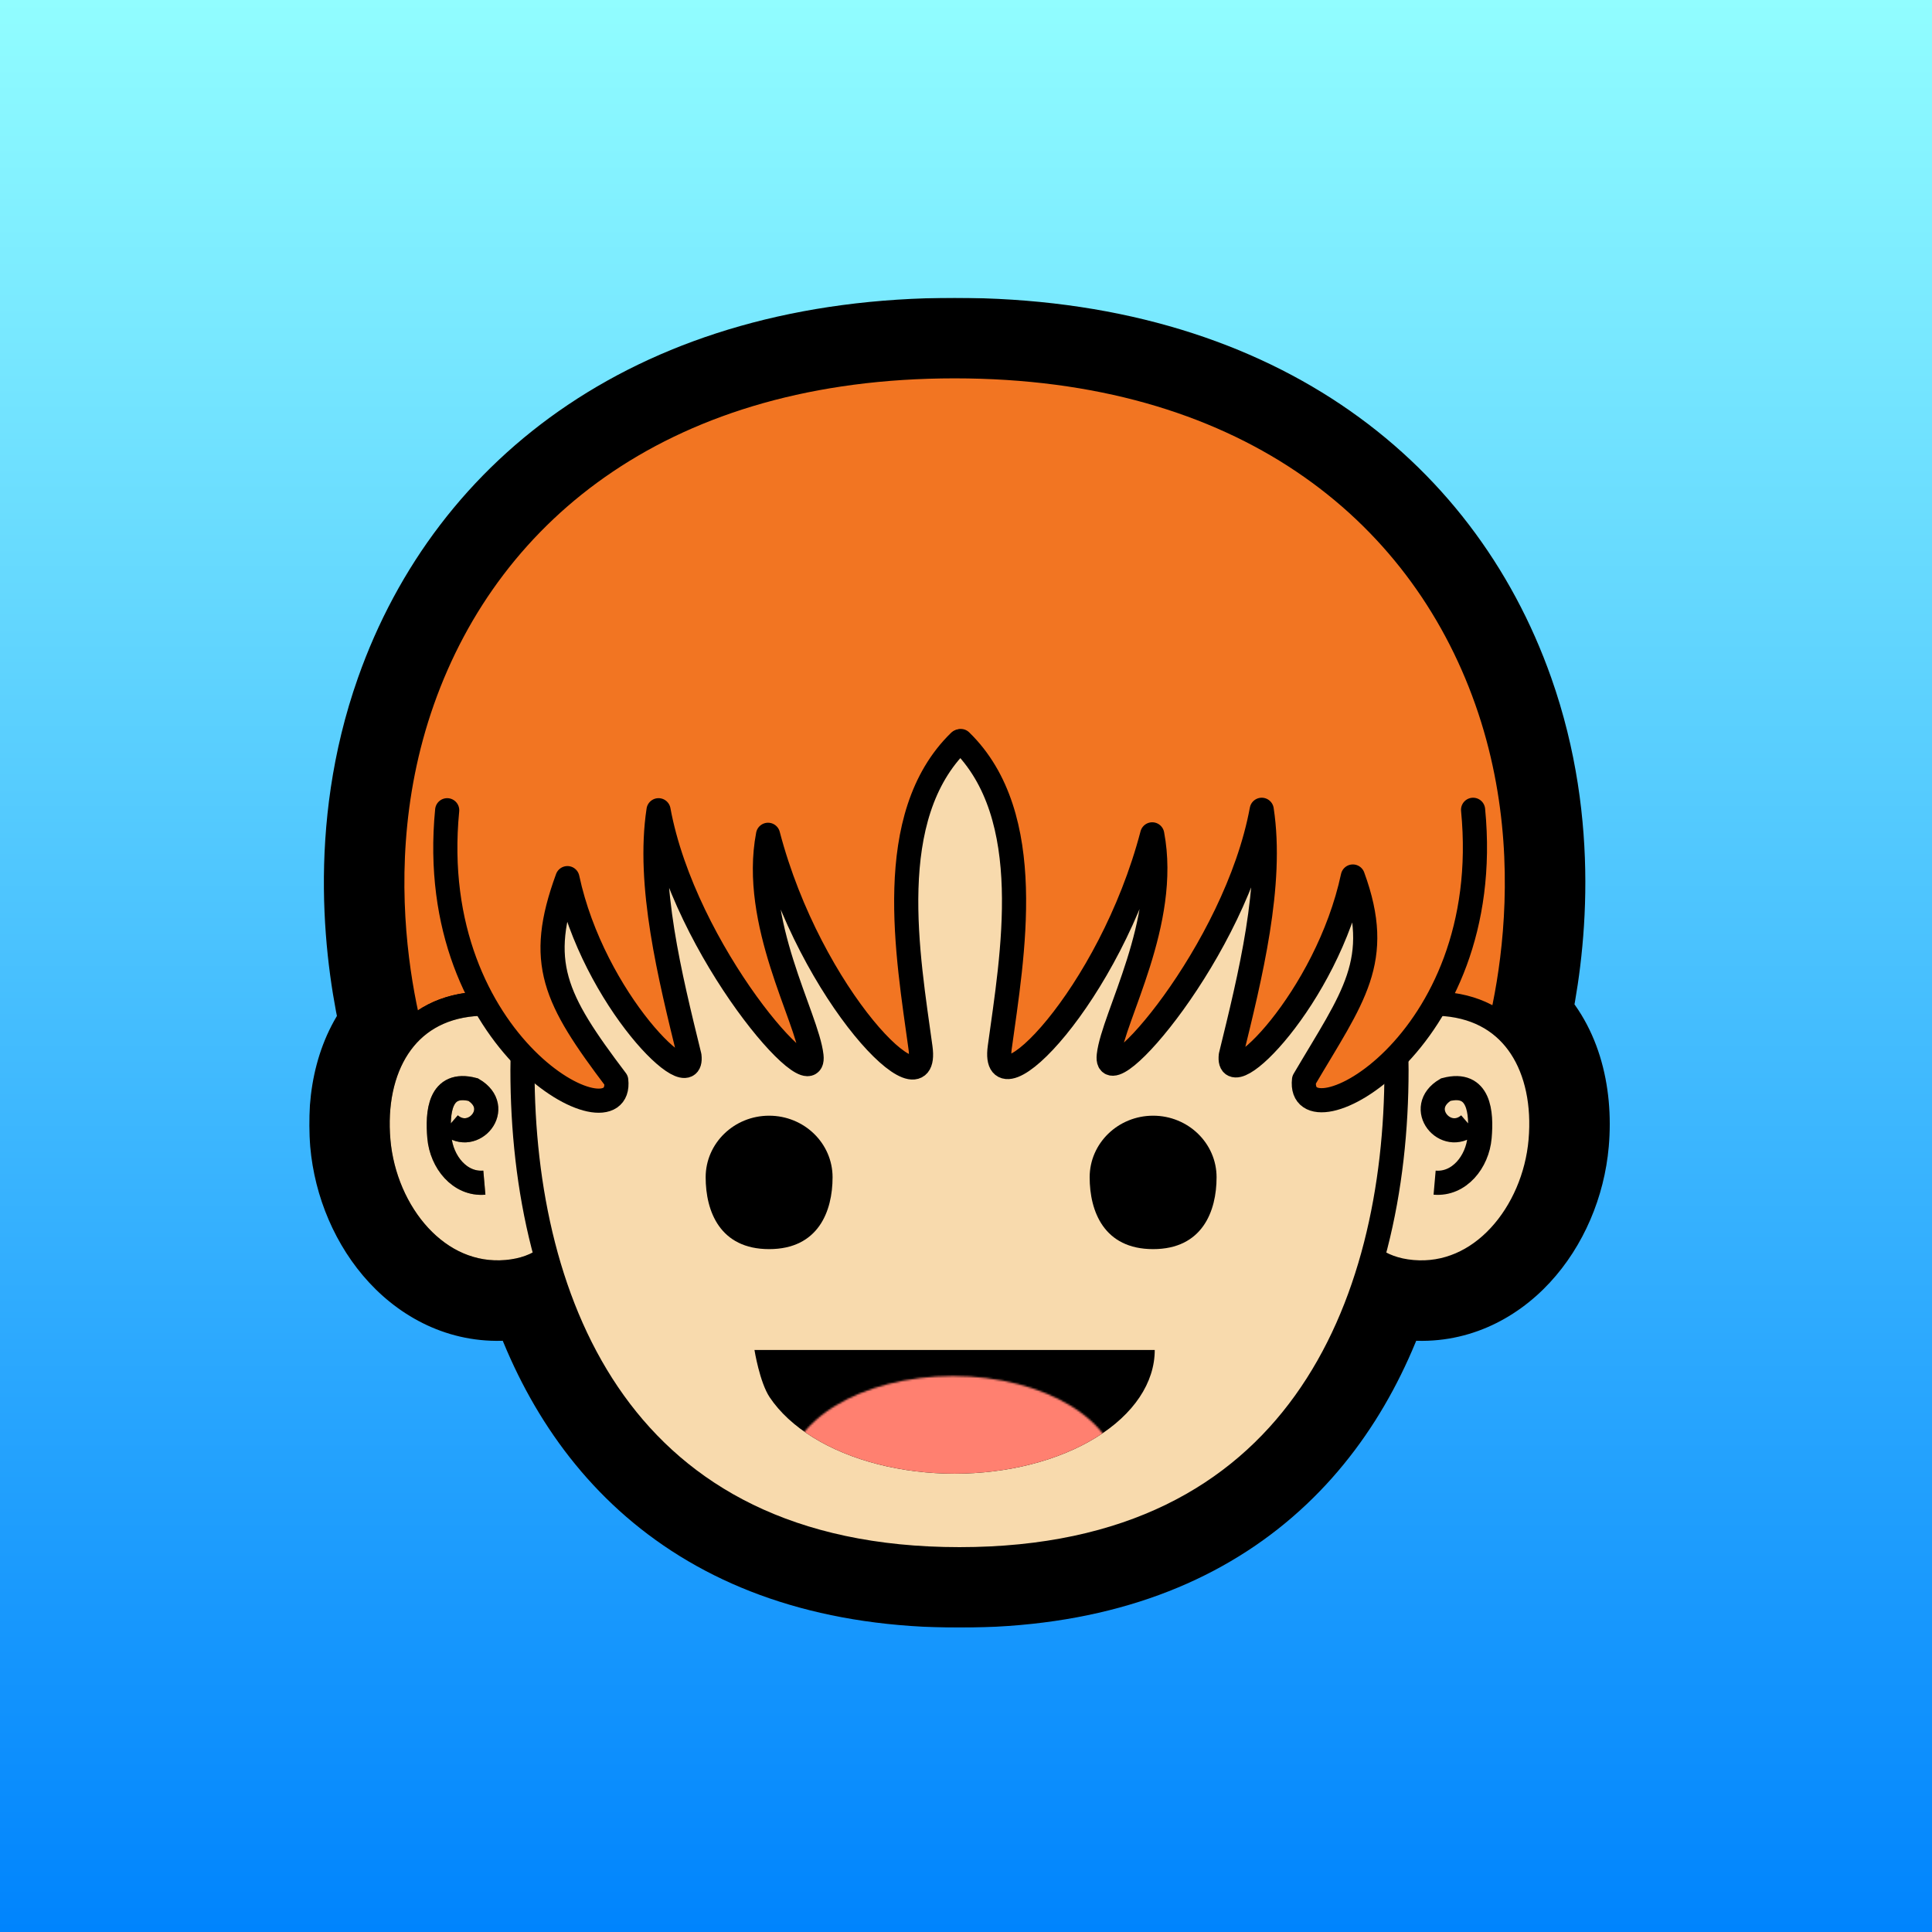 <svg width="1024" height="1024" viewBox="0 0 1024 1024" fill="none" xmlns="http://www.w3.org/2000/svg">
<rect x="0" y="0" width="1024" height="1024" fill="#333333" stroke="none"/>
<g clip-path="url(#clip0_1_33)">
<rect width="1024" height="1024" fill="white"/>
<rect width="1024" height="1024" fill="url(#paint0_linear_1_33)"/>
<mask id="path-1-outside-1_1_33" maskUnits="userSpaceOnUse" x="163.757" y="157.733" width="690" height="705" fill="black">
<rect fill="white" x="163.757" y="157.733" width="690" height="705"/>
<path fill-rule="evenodd" clip-rule="evenodd" d="M217.925 369.112C192.526 441.026 202.108 509.464 210.538 545.112C197.597 559.862 192.118 581.537 194.181 605.166C197.741 645.952 228.079 684.158 269.045 680.582C275.376 680.029 280.973 678.579 285.899 676.372C312.547 762.288 377.501 832.817 508.551 832.817C639.6 832.817 704.554 762.287 731.202 676.372C736.129 678.579 741.726 680.029 748.057 680.582C789.023 684.158 819.361 645.952 822.921 605.166C825.194 579.128 818.309 555.462 802.373 540.821C810.51 504.154 818.417 438.238 794.003 369.112C757.12 264.682 660.521 187.733 505.964 187.733C351.406 187.733 254.808 264.682 217.925 369.112Z"/>
</mask>
<path d="M210.538 545.112L232.989 564.808L243.147 553.229L239.603 538.239L210.538 545.112ZM217.925 369.112L246.087 379.058L246.087 379.058L217.925 369.112ZM194.181 605.166L164.427 607.763L164.427 607.763L194.181 605.166ZM269.045 680.582L271.642 710.335L271.642 710.335L269.045 680.582ZM285.899 676.372L314.425 667.524L304.442 635.335L273.687 649.116L285.899 676.372ZM731.202 676.372L743.415 649.116L712.66 635.335L702.676 667.524L731.202 676.372ZM748.057 680.582L745.46 710.335L745.46 710.335L748.057 680.582ZM822.921 605.166L793.168 602.569L793.168 602.569L822.921 605.166ZM802.373 540.821L773.216 534.35L769.485 551.163L782.167 562.814L802.373 540.821ZM794.003 369.112L822.165 359.166L822.165 359.166L794.003 369.112ZM505.964 187.733L505.964 217.6L505.964 217.6L505.964 187.733ZM239.603 538.239C231.83 505.371 223.369 443.38 246.087 379.058L189.763 359.166C161.683 438.671 172.386 513.558 181.472 551.985L239.603 538.239ZM223.934 602.569C222.358 584.51 226.901 571.747 232.989 564.808L188.086 525.415C168.293 547.977 161.878 578.564 164.427 607.763L223.934 602.569ZM266.448 650.828C256.729 651.677 247.536 647.896 239.501 639.218C231.155 630.205 225.177 616.812 223.934 602.569L164.427 607.763C166.744 634.306 177.715 660.409 195.67 679.801C213.936 699.529 240.395 713.063 271.642 710.335L266.448 650.828ZM273.687 649.116C272.063 649.844 269.752 650.54 266.447 650.828L271.642 710.335C280.999 709.519 289.883 707.315 298.112 703.627L273.687 649.116ZM508.551 802.951C448.637 802.951 406.452 786.945 376.577 763.368C346.46 739.6 326.423 706.206 314.425 667.524L257.373 685.219C272.023 732.453 297.788 777.282 339.572 810.258C381.598 843.425 437.415 862.684 508.551 862.684V802.951ZM702.676 667.524C690.678 706.206 670.642 739.6 640.525 763.368C610.649 786.945 568.464 802.951 508.551 802.951V862.684C579.687 862.684 635.504 843.424 677.53 810.258C719.314 777.282 745.078 732.453 759.728 685.219L702.676 667.524ZM750.655 650.828C747.35 650.54 745.039 649.844 743.415 649.116L718.989 703.627C727.219 707.315 736.103 709.519 745.46 710.335L750.655 650.828ZM793.168 602.569C791.925 616.812 785.947 630.205 777.601 639.218C769.566 647.896 760.374 651.677 750.655 650.828L745.46 710.335C776.707 713.063 803.166 699.529 821.432 679.801C839.387 660.409 850.358 634.306 852.675 607.763L793.168 602.569ZM782.167 562.814C789.205 569.28 794.916 582.545 793.168 602.569L852.675 607.763C855.473 575.711 847.413 541.643 822.58 518.827L782.167 562.814ZM765.841 379.058C787.668 440.859 780.721 500.529 773.216 534.35L831.531 547.291C840.299 507.778 849.166 435.617 822.165 359.166L765.841 379.058ZM505.964 217.6C649.062 217.6 733.561 287.661 765.841 379.058L822.165 359.166C780.679 241.703 671.98 157.867 505.964 157.867L505.964 217.6ZM246.087 379.058C278.367 287.661 362.865 217.6 505.964 217.6L505.964 157.867C339.948 157.867 231.249 241.703 189.763 359.166L246.087 379.058Z" fill="black" mask="url(#path-1-outside-1_1_33)"/>
<path d="M789.443 564.244H505.963H222.483C221.581 561.487 220.322 557.408 218.919 552.181C216.101 541.683 212.708 526.577 210.445 508.255C205.915 471.574 205.944 422.251 223.959 371.243C259.856 269.606 353.861 194.133 505.963 194.133C658.065 194.133 752.071 269.606 787.967 371.243C805.982 422.251 806.012 471.574 801.481 508.255C799.219 526.577 795.825 541.683 793.008 552.181C791.605 557.408 790.346 561.487 789.443 564.244Z" fill="#F27522" stroke="black" stroke-width="12.8"/>
<path d="M310.334 595.622C312.066 615.47 310.347 634.698 303.754 649.116C297.35 663.12 286.399 672.643 268.488 674.206C250.311 675.793 234.335 668.181 222.281 655.162C210.161 642.071 202.221 623.685 200.556 604.609C198.868 585.274 202.562 567.867 210.987 555.066C219.293 542.447 232.48 533.834 251.053 532.213C269.535 530.599 283.18 536.934 292.797 548.011C302.625 559.332 308.628 576.088 310.334 595.622Z" fill="white" stroke="black" stroke-width="12.8"/>
<path d="M256.725 626.828C243.673 627.967 234.007 615.794 232.872 602.799C231.738 589.804 232.872 572.853 250.816 577.523C267.24 587.237 250.816 606.624 238.472 595.993" stroke="black" stroke-width="12.8"/>
<path d="M310.334 595.622C312.066 615.47 310.347 634.698 303.754 649.116C297.35 663.12 286.399 672.643 268.488 674.206C250.311 675.793 234.335 668.181 222.281 655.162C210.161 642.071 202.221 623.685 200.556 604.609C198.868 585.274 202.562 567.867 210.987 555.066C219.293 542.447 232.48 533.834 251.053 532.213C269.535 530.599 283.18 536.934 292.797 548.011C302.625 559.332 308.628 576.088 310.334 595.622Z" fill="#F5C885" fill-opacity="0.67" stroke="black" stroke-width="12.8"/>
<path d="M256.725 626.828C243.673 627.967 234.007 615.794 232.872 602.799C231.738 589.804 232.872 572.853 250.816 577.523C267.24 587.237 250.816 606.624 238.472 595.993" stroke="black" stroke-width="12.8"/>
<path d="M706.767 595.622C705.034 615.47 706.754 634.698 713.347 649.116C719.751 663.12 730.702 672.643 748.613 674.206C766.789 675.793 782.765 668.181 794.819 655.162C806.94 642.071 814.88 623.685 816.545 604.609C818.233 585.274 814.539 567.867 806.113 555.066C797.808 542.447 784.621 533.834 766.047 532.213C747.565 530.599 733.92 536.934 724.303 548.011C714.475 559.332 708.472 576.088 706.767 595.622Z" fill="#F8DAAD" stroke="black" stroke-width="12.8"/>
<path d="M760.375 626.828C773.428 627.967 783.094 615.794 784.228 602.799C785.363 589.804 784.228 572.853 766.285 577.523C749.861 587.237 766.285 606.624 778.629 595.993" stroke="black" stroke-width="12.8"/>
<path d="M740.176 567.194C740.176 629.32 726.942 694.224 691.575 743.424C656.453 792.281 598.97 826.417 508.55 826.417C418.13 826.417 360.647 792.281 325.525 743.424C290.158 694.224 276.924 629.32 276.924 567.194C276.924 445.252 380.356 345.918 508.55 345.918C636.745 345.918 740.176 445.252 740.176 567.194Z" fill="#F8DAAD" stroke="black" stroke-width="12.8"/>
<path d="M407.078 442.462C429.584 528.382 492.854 591.619 487.888 555.357C481.227 506.729 468.607 434.422 509.413 394.712C540.276 364.678 506.47 292.239 471.467 305.021C465.362 298.662 390.864 342.026 370.269 348.45C363.438 338.048 315.728 353.3 294.946 360.56C269.898 365.345 237.753 429.445 237.753 429.445C225.518 555.017 330.695 608.06 326.617 572.605C294.946 532.698 290.36 524.936 300.744 466.292C318.82 526.661 368.005 582.092 365.425 559.669C355.076 517.411 343.003 469.034 349.04 429.445C362.838 504.474 432.754 583.556 430.106 559.669C427.823 539.067 398.197 488.951 407.078 442.462Z" fill="#F27522"/>
<path d="M610.701 442.227C588.195 528.147 524.925 591.383 529.892 555.121C536.552 506.494 549.172 434.187 508.366 394.476C477.504 364.442 520.117 287.065 555.12 299.847C561.226 293.488 626.915 341.79 647.511 348.214C654.341 337.812 702.052 353.065 722.834 360.325C747.881 365.109 780.766 429.209 780.766 429.209C793.002 554.781 687.084 607.824 691.163 572.369C717.035 528.386 733.421 505.882 717.035 461.118C703.236 525.718 649.775 581.857 652.354 559.433C662.703 517.175 674.777 468.799 668.74 429.209C654.941 504.239 585.025 583.32 587.673 559.433C589.957 538.831 619.582 488.715 610.701 442.227Z" fill="#F27522"/>
<path d="M508.55 392.987C467.745 432.698 481.227 506.73 487.887 555.357C492.854 591.619 429.584 528.383 407.077 442.462C398.197 488.951 427.822 539.067 430.106 559.669C432.754 583.556 362.838 504.475 349.039 429.445C343.002 469.034 355.076 517.411 365.425 559.669C368.004 582.092 314.543 530.029 300.744 465.43C284.358 510.194 293.81 529.248 326.616 572.605C330.695 608.06 224.777 555.017 237.013 429.445" stroke="black" stroke-width="12.8" stroke-linecap="round" stroke-linejoin="round"/>
<path d="M509.229 392.751C550.034 432.462 536.552 506.493 529.892 555.121C524.925 591.383 588.195 528.146 610.702 442.226C619.583 488.715 589.957 538.831 587.673 559.433C585.026 583.32 654.941 504.238 668.74 429.209C674.777 468.798 662.703 517.175 652.354 559.433C649.775 581.856 703.236 529.167 717.035 464.567C733.421 509.331 717.035 528.386 691.163 572.369C687.084 607.824 793.002 554.781 780.766 429.209" stroke="black" stroke-width="12.8" stroke-linecap="round" stroke-linejoin="round"/>
<path d="M441.282 623.981C441.282 642.007 433.727 662.06 407.648 662.06C381.57 662.06 374.014 642.007 374.014 623.981C374.014 605.955 389.073 591.342 407.648 591.342C426.224 591.342 441.282 605.955 441.282 623.981Z" fill="black"/>
<path d="M577.543 623.981C577.543 642.007 585.099 662.06 611.177 662.06C637.256 662.06 644.811 642.007 644.811 623.981C644.811 605.955 629.753 591.342 611.177 591.342C592.602 591.342 577.543 605.955 577.543 623.981Z" fill="black"/>
<path d="M612.04 715.529C612.04 724.136 609.296 732.659 603.965 740.611C598.634 748.564 590.821 755.789 580.971 761.875C571.12 767.962 559.427 772.789 546.557 776.083C533.687 779.377 519.893 781.072 505.963 781.072C492.033 781.072 478.239 779.377 465.369 776.083C452.5 772.789 440.806 767.962 430.956 761.875C421.105 755.789 413.292 748.564 407.961 740.611C402.63 732.659 399.886 715.529 399.886 715.529L612.04 715.529Z" fill="black"/>
<mask id="mask0_1_33" style="mask-type:alpha" maskUnits="userSpaceOnUse" x="417" y="729" width="177" height="108">
<ellipse cx="505.101" cy="782.797" rx="87.966" ry="53.469" fill="#E65240"/>
</mask>
<g mask="url(#mask0_1_33)">
<path d="M612.04 715.53C612.04 724.137 609.296 732.66 603.965 740.612C598.634 748.564 590.821 755.79 580.971 761.876C571.12 767.962 559.427 772.79 546.557 776.084C533.687 779.378 519.893 781.073 505.963 781.073C492.033 781.073 478.239 779.378 465.369 776.084C452.5 772.79 440.806 767.962 430.956 761.876C421.105 755.79 413.292 748.564 407.961 740.612C402.63 732.66 399.886 715.53 399.886 715.53L612.04 715.53Z" fill="#FF8070"/>
</g>
</g>
<defs>
<linearGradient id="paint0_linear_1_33" x1="512" y1="0" x2="512" y2="1024" gradientUnits="userSpaceOnUse">
<stop stop-color="#91FDFF"/>
<stop offset="1" stop-color="#0084FD"/>
</linearGradient>
<clipPath id="clip0_1_33">
<rect width="1024" height="1024" fill="white"/>
</clipPath>
</defs>
</svg>
